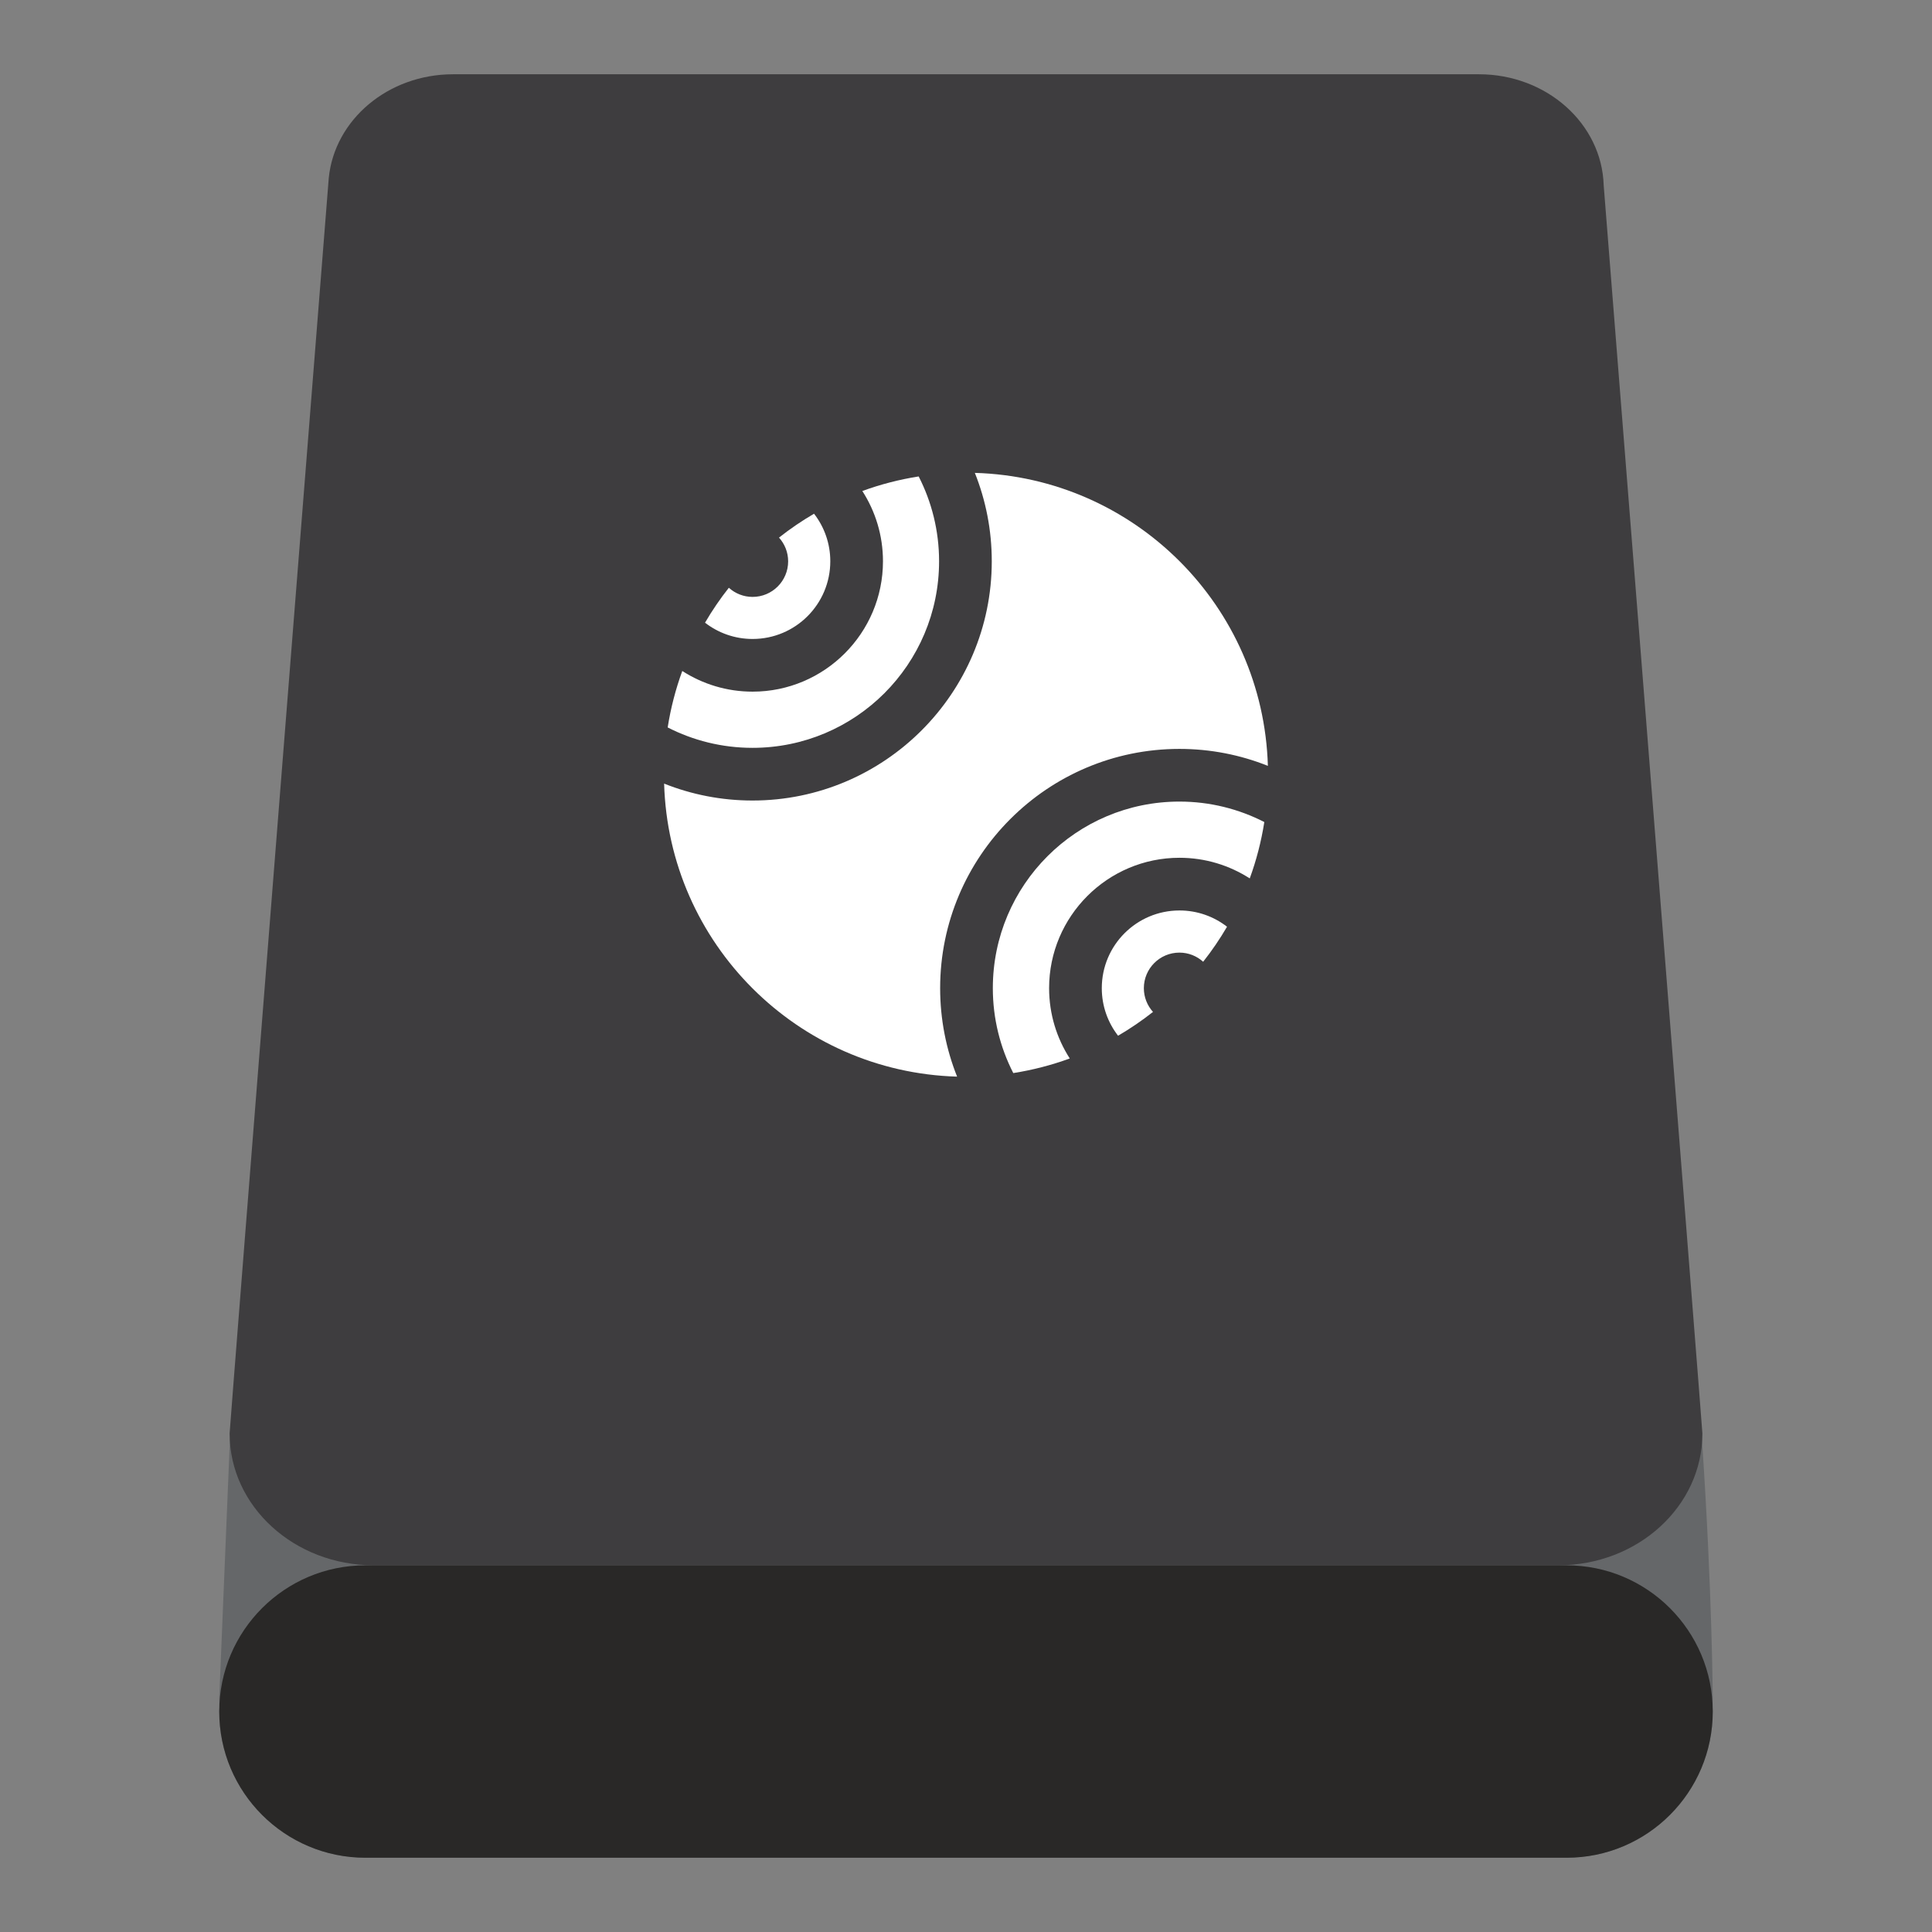 <?xml version="1.0" encoding="UTF-8" standalone="no"?>
<svg
   xmlns:dc="http://purl.org/dc/elements/1.1/"
   xmlns:cc="http://creativecommons.org/ns#"
   xmlns:rdf="http://www.w3.org/1999/02/22-rdf-syntax-ns#"
   xmlns:svg="http://www.w3.org/2000/svg"
   xmlns="http://www.w3.org/2000/svg"
   viewBox="0 0 640 640"
   height="640"
   width="640"
   xml:space="preserve"
   version="1.1"
   id="svg2"><rect x="0" y="0" width="640" height="640" fill="#808080" stroke="none"/><defs
     id="defs6"><clipPath
       id="clipPath16"
       clipPathUnits="userSpaceOnUse"><path
         id="path18"
         d="M 0,512 512,512 512,0 0,0 0,512 Z" /></clipPath></defs><g
     transform="matrix(1.25,0,0,-1.25,0,640)"
     id="g10"><g
       id="g12"><g
         clip-path="url(#clipPath16)"
         id="g14"><g
           transform="translate(453.892,62.053)"
           id="g20"><path
             id="path22"
             style="fill:#656769;fill-opacity:1;fill-rule:nonzero;stroke:none"
             d="m 0,0 0.006,0 -0.008,0.091 c -0.006,0.704 -0.139,27.82 -2.797,67.522 -0.186,-0.592 -12.197,135.515 -16.778,198.06 -3.235,40.813 -6.252,78.843 -8.207,103.472 -3.999,14.059 -16.925,24.359 -32.267,24.359 l -275.683,0 c -15.396,0 -28.358,-10.371 -32.309,-24.505 -1.844,-23.263 -4.56,-57.546 -7.502,-94.702 0,0 -17.26,-207.29 -17.452,-206.689 L -395.791,0 l 0.006,0 c -10e-4,-0.093 -0.006,-0.184 -0.006,-0.276 0,-0.768 0.021,-1.53 0.058,-2.288 l -0.058,-0.807 0.006,0 c -10e-4,-0.085 -0.006,-0.169 -0.006,-0.255 0,-21.398 17.346,-38.745 38.745,-38.745 l 318.307,0 c 21.398,0 38.745,17.347 38.745,38.745 0,0.086 -0.005,0.17 -0.006,0.255 l 0.006,0 -0.008,0.083 c -0.001,0.059 -0.017,0.331 -0.046,0.783 0.035,0.738 0.054,1.481 0.054,2.229 C 0.006,-0.184 0.001,-0.093 0,0" /></g><g
           transform="translate(424.996,462.873)"
           id="g24"><path
             id="path26"
             style="fill:#3e3d3f;fill-opacity:1;fill-rule:nonzero;stroke:none"
             d="m 0,0 c -0.475,16.335 -15.093,29.446 -33.069,29.446 l -271.854,0 c -17.243,0 -31.399,-12.063 -32.945,-27.463 0,0 -26.278,-331.436 -26.278,-332.733 0,-19.298 17.106,-34.942 38.207,-34.942 l 313.886,0 c 21.102,0 38.208,15.644 38.208,34.942 C 26.155,-329.452 0,0 0,0" /></g><g
           transform="translate(415.153,97.172)"
           id="g28"><path
             id="path30"
             style="fill:#292827;fill-opacity:1;fill-rule:nonzero;stroke:none"
             d="m 0,0 -318.307,0 c -21.398,0 -38.745,-17.347 -38.745,-38.745 0,-21.399 17.347,-38.746 38.745,-38.746 l 318.307,0 c 21.399,0 38.745,17.347 38.745,38.746 C 38.745,-17.347 21.399,0 0,0" /></g><g
           transform="translate(312.557,313.533)"
           id="g32"><path
             id="path34"
             style="fill:#ffffff;fill-opacity:1;fill-rule:nonzero;stroke:none"
             d="m 0,0 c 8.277,0 16.188,-1.596 23.443,-4.493 -1.225,42.333 -35.319,76.424 -77.655,77.642 2.892,-7.249 4.485,-15.152 4.485,-23.421 0,-34.964 -28.445,-63.408 -63.408,-63.408 -8.269,0 -16.172,1.593 -23.422,4.484 1.219,-42.334 35.309,-76.429 77.642,-77.655 -2.897,7.255 -4.493,15.166 -4.493,23.443 C -63.408,-28.444 -34.964,0 0,0" /></g><g
           transform="translate(208.867,363.238)"
           id="g36"><path
             id="path38"
             style="fill:#ffffff;fill-opacity:1;fill-rule:nonzero;stroke:none"
             d="m 0,0 c 0,-5.205 -4.219,-9.424 -9.424,-9.424 -2.422,0 -4.625,0.922 -6.294,2.424 -2.311,-2.927 -4.419,-6.021 -6.31,-9.258 3.484,-2.701 7.854,-4.314 12.604,-4.314 11.373,0 20.593,9.221 20.593,20.594 0,4.747 -1.61,9.114 -4.308,12.598 C 3.614,10.725 0.511,8.611 -2.424,6.294 -0.922,4.625 0,2.422 0,0" /></g><g
           transform="translate(291.986,250.125)"
           id="g40"><path
             id="path42"
             style="fill:#ffffff;fill-opacity:1;fill-rule:nonzero;stroke:none"
             d="m 0,0 c 0,-4.75 1.612,-9.12 4.313,-12.604 3.237,1.891 6.331,3.999 9.258,6.31 -1.502,1.67 -2.423,3.872 -2.423,6.294 0,5.205 4.219,9.424 9.424,9.424 2.422,0 4.624,-0.922 6.293,-2.424 2.318,2.935 4.432,6.037 6.326,9.285 -3.482,2.698 -7.851,4.308 -12.598,4.308 C 9.22,20.593 0,11.373 0,0" /></g><g
           transform="translate(233.997,363.261)"
           id="g44"><path
             id="path46"
             style="fill:#ffffff;fill-opacity:1;fill-rule:nonzero;stroke:none"
             d="m 0,0 c 0,-19.053 -15.501,-34.555 -34.555,-34.555 -6.858,0 -13.249,2.016 -18.63,5.476 -1.752,-4.788 -3.056,-9.792 -3.869,-14.959 6.745,-3.45 14.38,-5.409 22.477,-5.409 27.309,0 49.447,22.138 49.447,49.447 0,8.097 -1.959,15.732 -5.409,22.477 C 4.304,21.665 -0.689,20.365 -5.469,18.618 -2.013,13.24 0,6.853 0,0" /></g><g
           transform="translate(263.11,250.125)"
           id="g48"><path
             id="path50"
             style="fill:#ffffff;fill-opacity:1;fill-rule:nonzero;stroke:none"
             d="m 0,0 c 0,-8.106 1.963,-15.75 5.421,-22.501 5.17,0.813 10.177,2.118 14.969,3.871 -3.459,5.38 -5.476,11.772 -5.476,18.63 0,19.053 15.502,34.555 34.555,34.555 6.853,0 13.24,-2.014 18.618,-5.468 1.748,4.782 3.05,9.779 3.861,14.939 -6.752,3.458 -14.395,5.421 -22.502,5.421 C 22.138,49.447 0,27.309 0,0" /></g></g></g></g></svg>